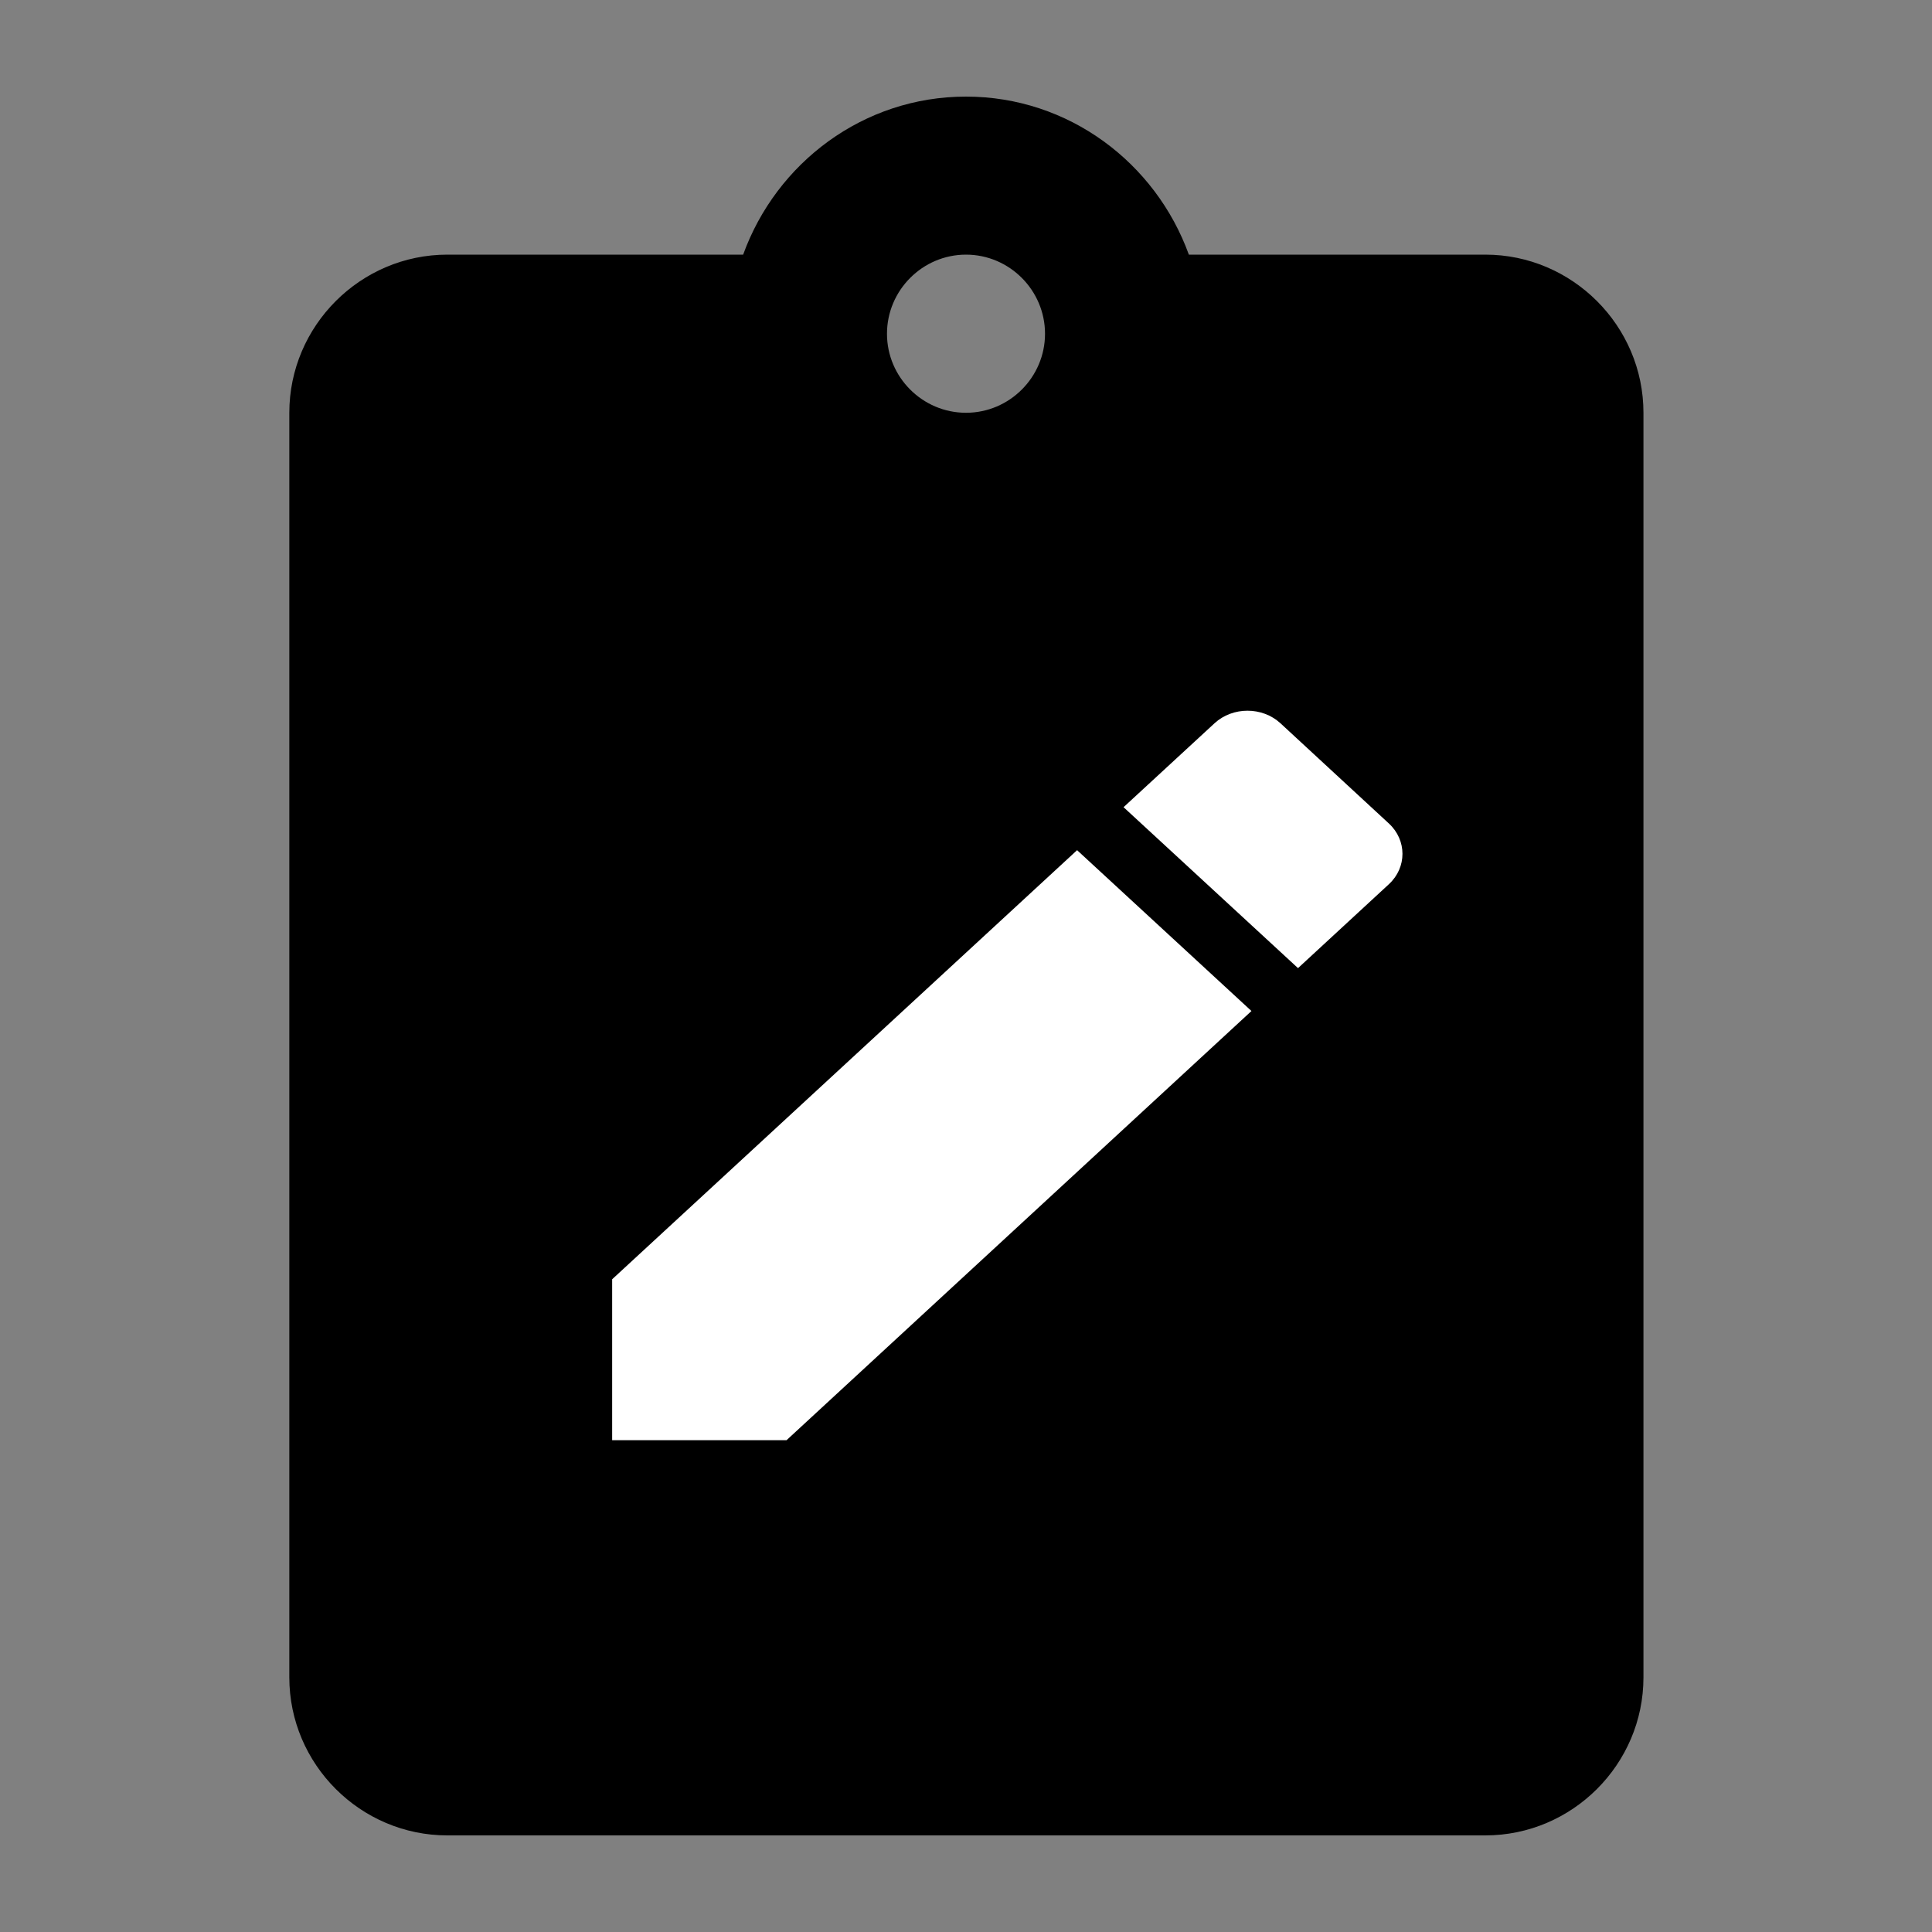 <?xml version="1.0" encoding="UTF-8"?>
<svg width="20px" height="20px" viewBox="0 0 20 20" version="1.1" xmlns="http://www.w3.org/2000/svg" xmlns:xlink="http://www.w3.org/1999/xlink">
    <rect x="0" y="0" width="20" height="20" fill="#808080" stroke="none"/>
    <!-- Generator: Sketch 47.1 (45422) - http://www.bohemiancoding.com/sketch -->
    <title>draft-white</title>
    <desc>Created with Sketch.</desc>
    <defs>
        <path d="M15.376,2.636 C16.276,2.636 17.013,3.373 17.013,4.273 L17.013,17.364 C17.013,18.264 16.276,19 15.376,19 L4.631,19 C3.731,19 2.995,18.264 2.995,17.364 L2.995,4.273 C2.995,3.373 3.731,2.636 4.631,2.636 L7.693,2.636 C8.036,1.687 8.936,1 10,1 C11.064,1 11.964,1.687 12.307,2.636 L15.376,2.636 Z M10.818,3.455 C10.818,3.905 10.45,4.273 10,4.273 C9.55,4.273 9.182,3.905 9.182,3.455 C9.182,3.005 9.55,2.636 10,2.636 C10.45,2.636 10.818,3.005 10.818,3.455 Z" id="path-1"></path>
    </defs>
    <g id="Symbols" stroke="none" stroke-width="1" fill="none" fill-rule="evenodd">
        <g id="draft-white">
            <mask id="mask-2" fill="white">
                <use xlink:href="#path-1"></use>
            </mask>
            <use id="Icons/Surveys/survey-draft" fill="#000000" xlink:href="#path-1"></use>
            <polygon id="Path" fill="#FFFFFF" points="11.15 8.801 6.337 13.243 6.337 14.909 8.142 14.909 12.955 10.466"></polygon>
            <path d="M13.255,7.487 C13.067,7.314 12.761,7.314 12.573,7.487 L11.631,8.356 L13.437,10.022 L14.378,9.153 C14.565,8.98 14.565,8.698 14.378,8.525 L13.255,7.487 Z" id="Path" fill="#FFFFFF"></path>
        </g>
    </g>
</svg>